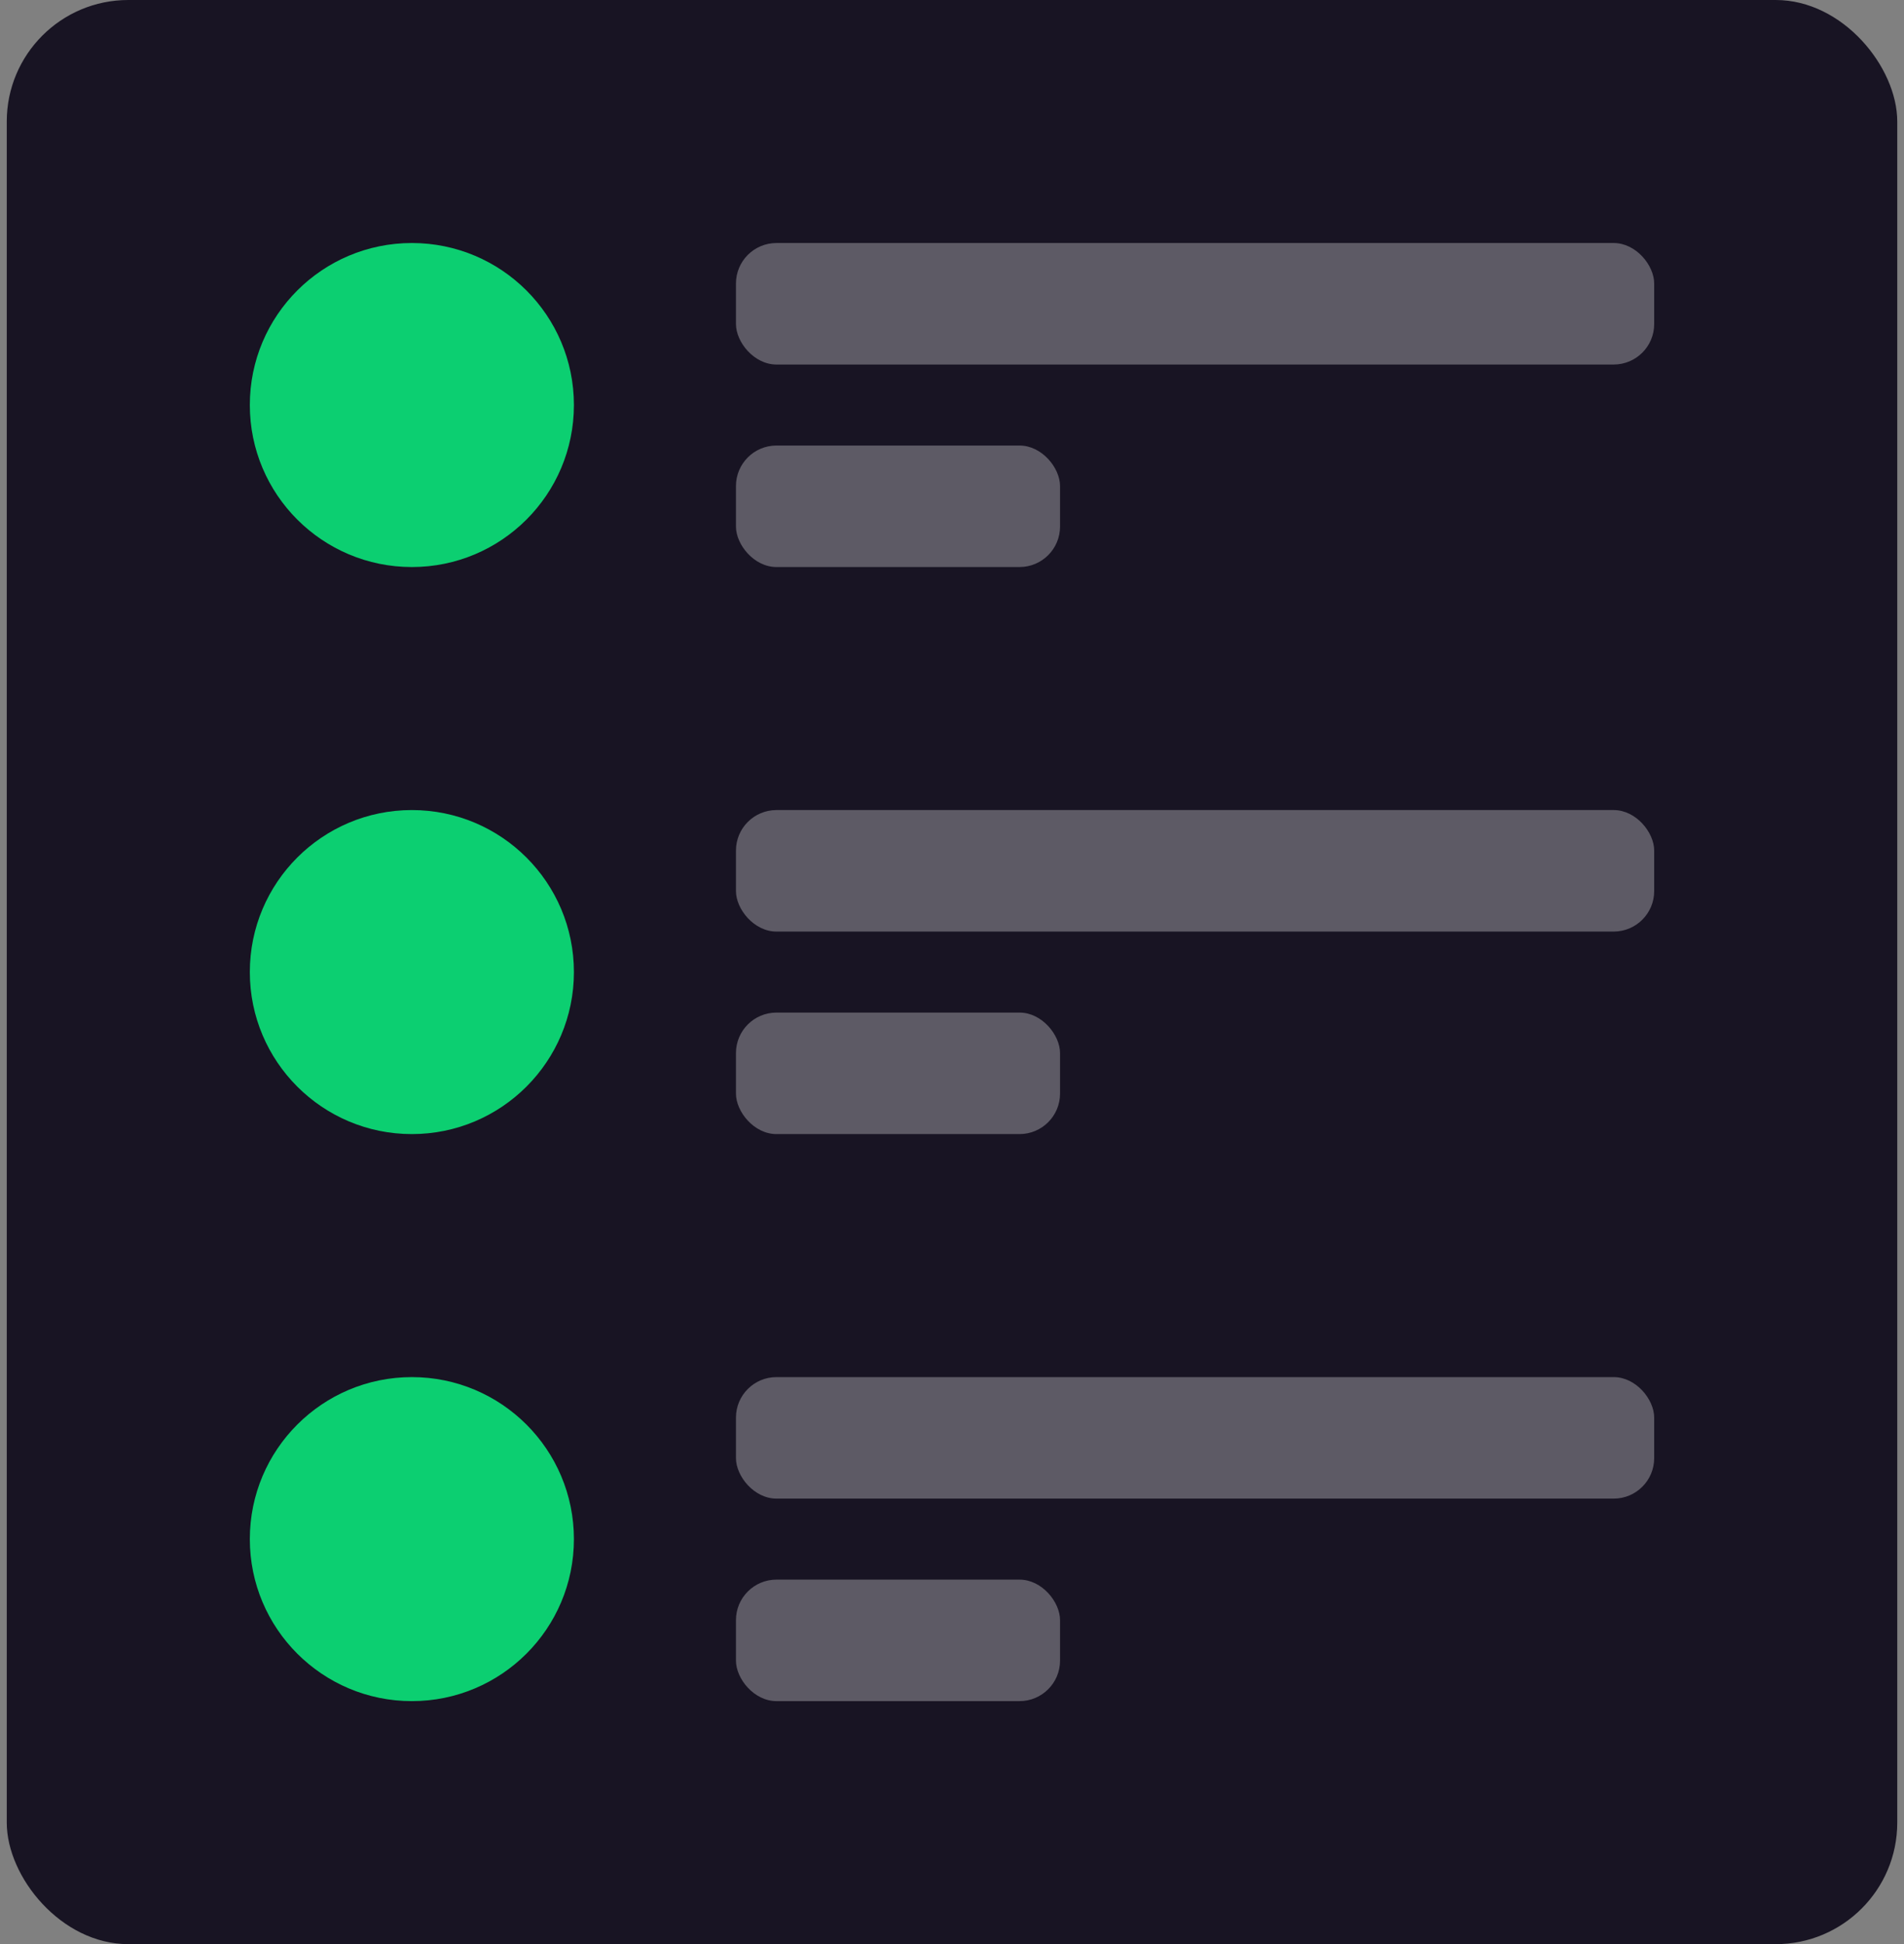 <svg width="94" height="96" viewBox="0 0 94 96" fill="none" xmlns="http://www.w3.org/2000/svg">
<rect x="0" y="0" width="94" height="96" fill="#808080" stroke="none"/>
<rect x="0.334" width="93.333" height="96" rx="6" fill="#181423"/>
<circle cx="20.334" cy="20" r="8" fill="#0CCF71"/>
<rect x="36.334" y="12" width="45.333" height="6" rx="2" fill="white" fill-opacity="0.3"/>
<rect x="36.334" y="22" width="16" height="6" rx="2" fill="white" fill-opacity="0.3"/>
<circle cx="20.334" cy="48" r="8" fill="#0CCF71"/>
<rect x="36.334" y="40" width="45.333" height="6" rx="2" fill="white" fill-opacity="0.3"/>
<rect x="36.334" y="50" width="16" height="6" rx="2" fill="white" fill-opacity="0.3"/>
<circle cx="20.334" cy="76" r="8" fill="#0CCF71"/>
<rect x="36.334" y="68" width="45.333" height="6" rx="2" fill="white" fill-opacity="0.3"/>
<rect x="36.334" y="78" width="16" height="6" rx="2" fill="white" fill-opacity="0.3"/>
</svg>
